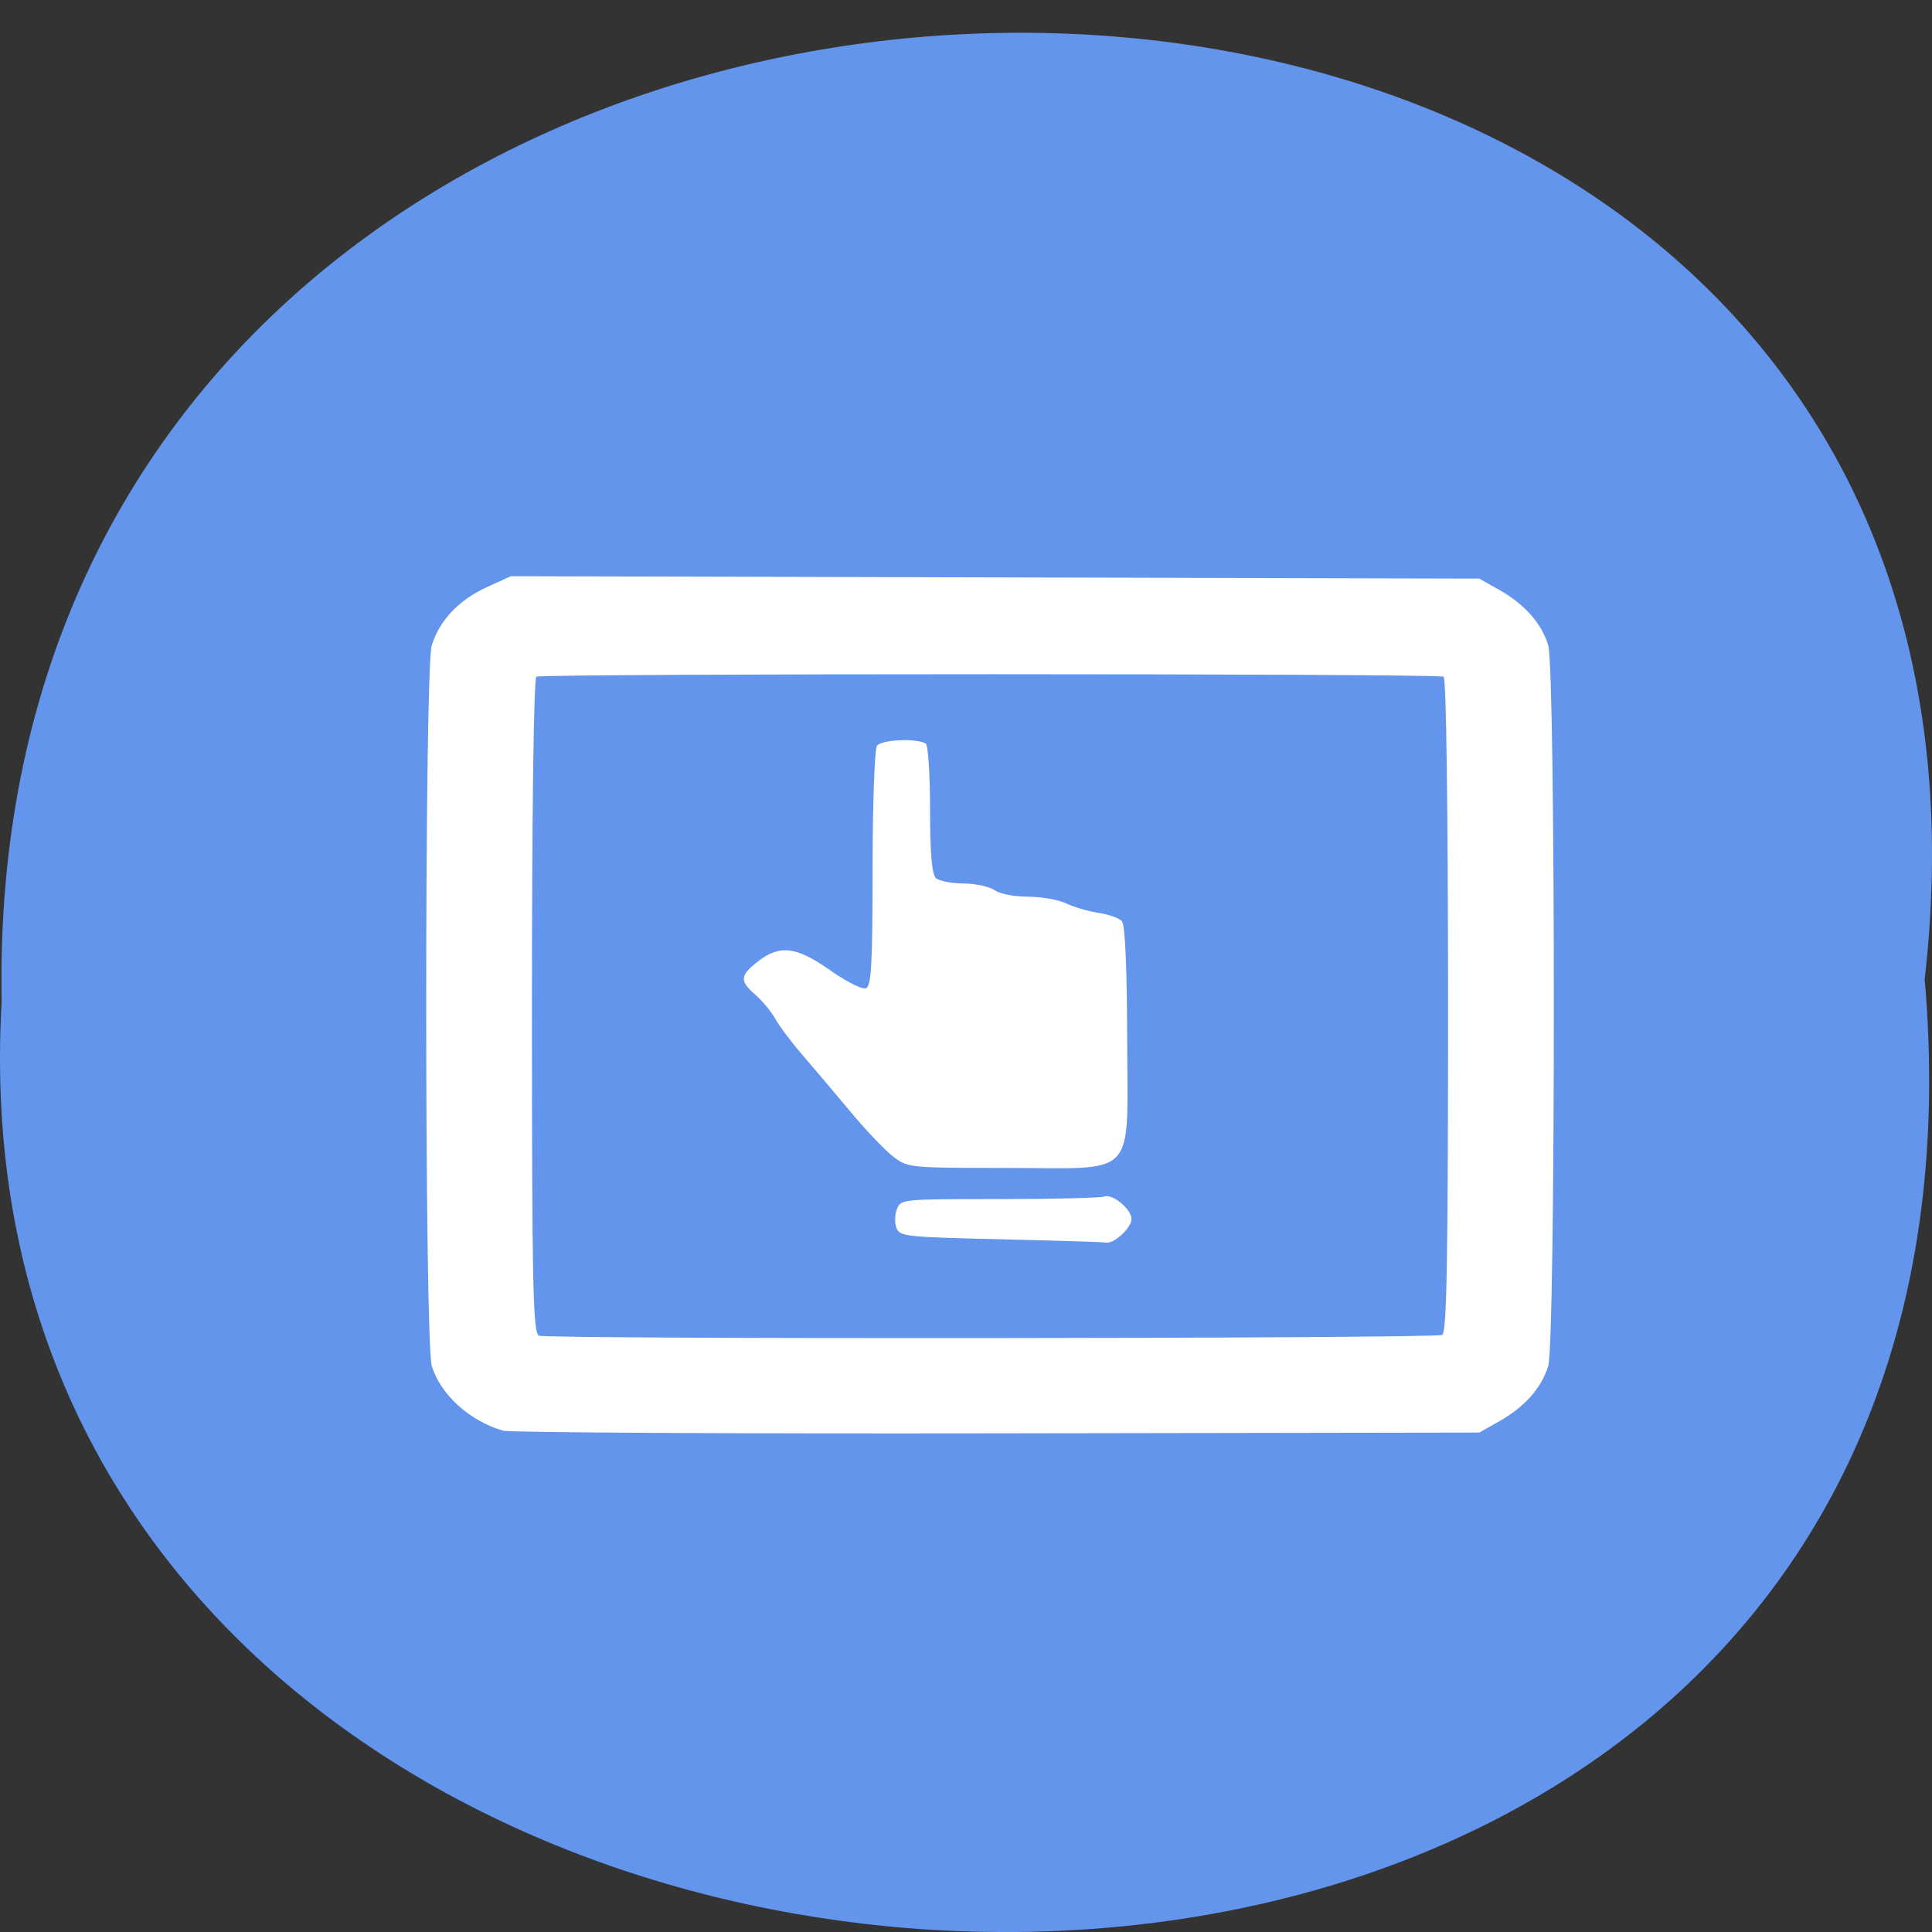 <svg xmlns="http://www.w3.org/2000/svg" xmlns:xlink="http://www.w3.org/1999/xlink" viewBox="0 0 256 256"><rect x="0" y="0" width="256" height="256" fill="#333333" stroke="none"/><defs><path d="m 245.46 129.52 l -97.89 -96.9 c -5.556 -5.502 -16.222 -11.873 -23.7 -14.16 l -39.518 -12.08 c -7.479 -2.286 -18.1 0.391 -23.599 5.948 l -13.441 13.578 c -5.5 5.559 -14.502 14.653 -20 20.21 l -13.44 13.579 c -5.5 5.558 -8.07 16.206 -5.706 23.658 l 12.483 39.39 c 2.363 7.456 8.843 18.06 14.399 23.556 l 97.89 96.9 c 5.558 5.502 14.605 5.455 20.1 -0.101 l 36.26 -36.63 c 5.504 -5.559 14.503 -14.651 20 -20.21 l 36.26 -36.629 c 5.502 -5.56 5.455 -14.606 -0.101 -20.11 z m -178.09 -50.74 c -7.198 0 -13.03 -5.835 -13.03 -13.03 0 -7.197 5.835 -13.03 13.03 -13.03 7.197 0 13.03 5.835 13.03 13.03 -0.001 7.198 -5.836 13.03 -13.03 13.03 z" id="0"/><use id="1" xlink:href="#0"/><clipPath id="2"><use xlink:href="#0"/></clipPath><clipPath clip-path="url(#2)"><use xlink:href="#1"/></clipPath><clipPath clip-path="url(#2)"><use xlink:href="#1"/></clipPath></defs><path d="m 255.03 129.75 c 19.386 -168.87 -258.1 -166.53 -254.81 3.01 -9.145 157.67 269.93 171.9 254.81 -3.01 z" fill="#6495ed" color="#000"/><g fill="#fff"><path d="m 471.34 154.76 c -4.966 -1.466 -9.289 -5.488 -10.555 -9.82 -1.09 -3.727 -1.102 -105.33 -0.013 -109.06 1.102 -3.77 3.986 -6.91 8.12 -8.844 l 3.581 -1.674 l 71.61 0.181 l 71.61 0.181 l 2.914 1.684 c 3.808 2.201 6.313 5.097 7.286 8.426 1.101 3.767 1.101 105.34 0 109.1 -0.973 3.329 -3.478 6.225 -7.286 8.426 l -2.914 1.684 l -71.29 0.117 c -39.21 0.064 -72.08 -0.119 -73.06 -0.407 z m 138.85 -14.5 c 0.698 -0.254 0.887 -10.842 0.887 -49.811 0 -29.45 -0.265 -49.643 -0.654 -49.871 -0.854 -0.501 -133.32 -0.501 -134.17 0 -0.389 0.228 -0.654 20.401 -0.654 49.817 0 42.15 0.149 49.51 1.014 49.972 1.058 0.562 132.03 0.458 133.58 -0.107 z m -65.35 -14.489 c -13.99 -0.338 -14.844 -0.433 -15.335 -1.705 -0.286 -0.741 -0.253 -2.029 0.074 -2.863 0.59 -1.504 0.706 -1.516 15.1 -1.516 7.978 0 14.986 -0.175 15.573 -0.389 1.23 -0.448 4.01 1.923 4.01 3.42 0 1.298 -2.567 3.75 -3.724 3.557 -0.488 -0.081 -7.553 -0.309 -15.702 -0.505 z m -15.685 -12.412 c -1.17 -0.879 -4.04 -3.949 -6.384 -6.822 -2.341 -2.872 -5.564 -6.772 -7.162 -8.665 -1.599 -1.893 -3.404 -4.352 -4.01 -5.463 -0.608 -1.111 -1.933 -2.755 -2.945 -3.654 -2.374 -2.106 -2.319 -2.917 0.342 -5.04 3.249 -2.596 5.706 -2.29 10.723 1.333 2.343 1.692 4.707 2.914 5.253 2.715 0.815 -0.297 0.994 -3.524 1 -18.06 0.006 -9.736 0.297 -18.13 0.647 -18.657 0.624 -0.936 5.785 -1.19 7.208 -0.355 0.355 0.208 0.646 4.695 0.646 9.971 0 6.562 0.269 9.847 0.851 10.4 0.468 0.445 2.303 0.818 4.078 0.83 1.775 0.012 3.847 0.466 4.604 1.01 0.787 0.565 2.915 0.991 4.965 0.993 1.974 0.002 4.508 0.46 5.633 1.017 1.124 0.557 3.273 1.199 4.774 1.427 1.501 0.228 3.062 0.795 3.468 1.26 0.466 0.533 0.751 6.997 0.773 17.503 0.044 21.816 1.774 19.879 -17.745 19.869 -14.285 -0.007 -14.64 -0.041 -16.722 -1.607 z" fill="#fff" transform="matrix(0.896 0 0 0.875 -355.65 54.16)"/></g></svg>